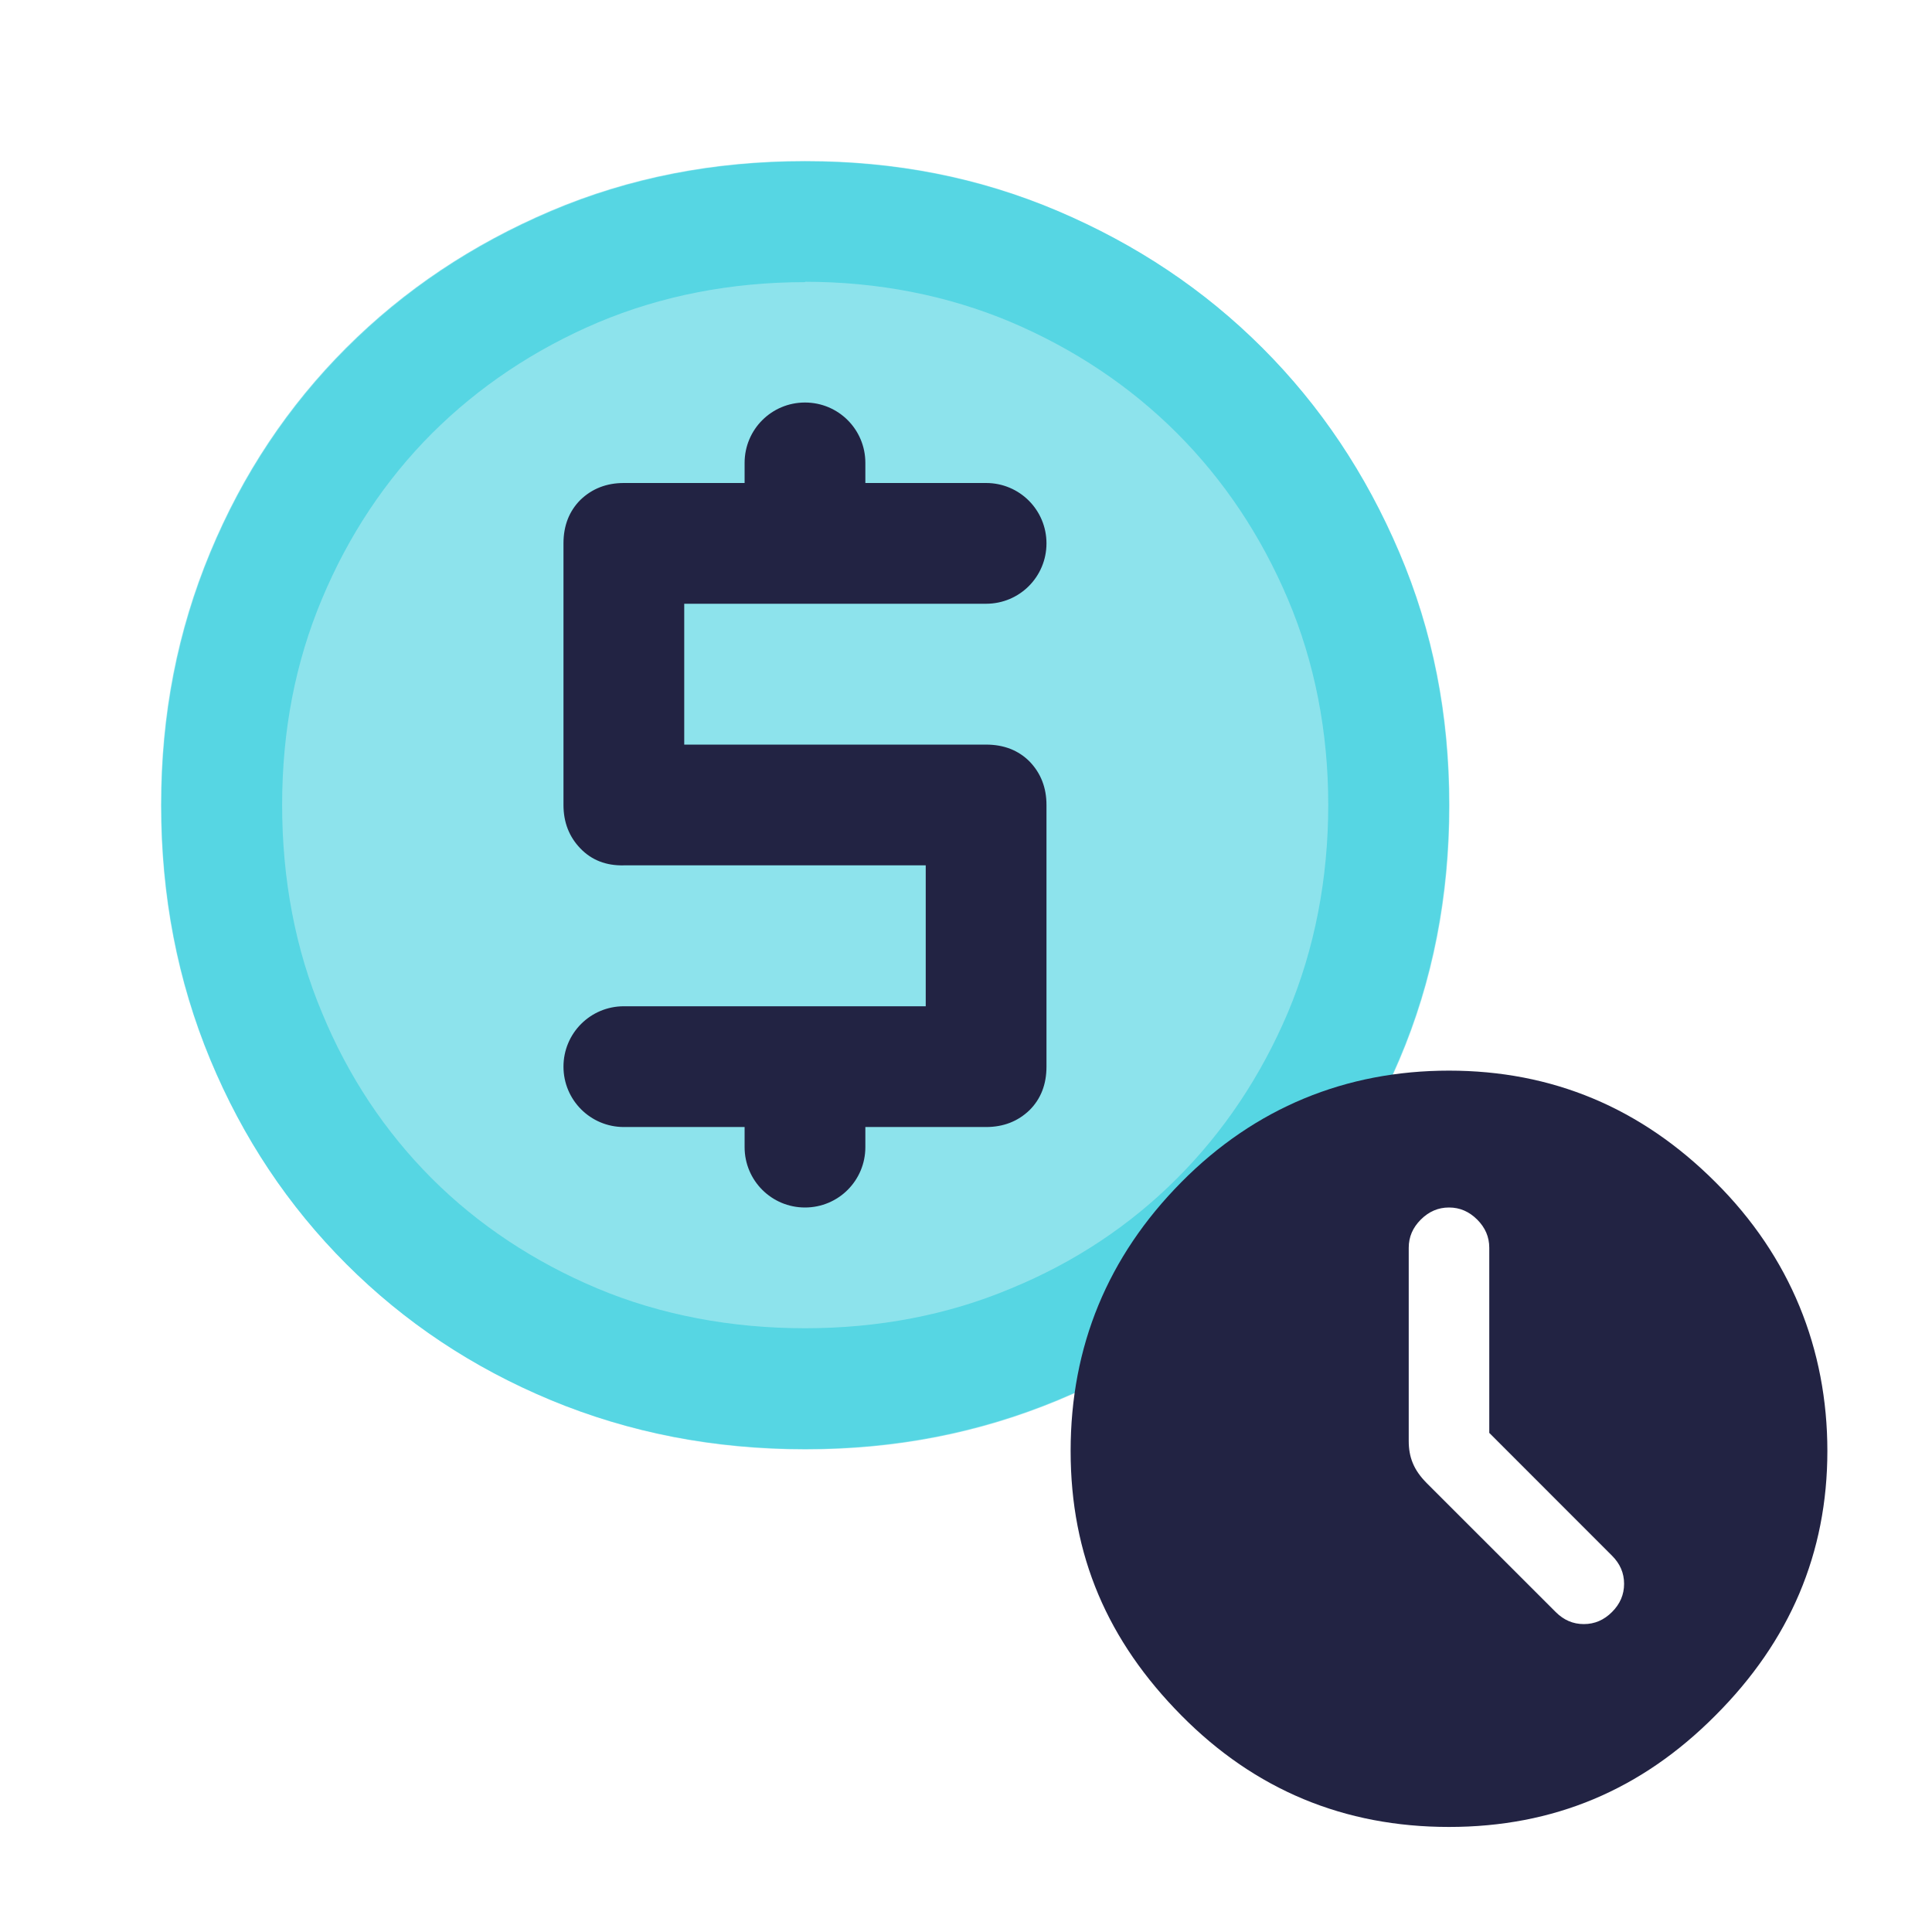 <svg width="32" height="32" viewBox="0 0 32 32" fill="none" xmlns="http://www.w3.org/2000/svg">
<path opacity="0.52" d="M13.333 24C11.82 24 10.42 23.727 9.12 23.187C7.82 22.647 6.693 21.893 5.733 20.933C4.773 19.973 4.02 18.847 3.48 17.547C2.94 16.247 2.667 14.847 2.667 13.333C2.667 11.82 2.94 10.447 3.48 9.147C4.02 7.847 4.773 6.72 5.733 5.76C6.693 4.8 7.82 4.047 9.12 3.493C10.42 2.94 11.82 2.667 13.333 2.667C14.847 2.667 16.22 2.94 17.52 3.493C18.82 4.047 19.947 4.8 20.907 5.76C21.867 6.72 22.62 7.847 23.173 9.147C23.727 10.447 24 11.84 24 13.333C24 14.827 23.727 16.247 23.173 17.547C22.62 18.847 21.867 19.973 20.907 20.933C19.947 21.893 18.82 22.647 17.52 23.187C16.22 23.727 14.827 24 13.333 24Z" fill="#25CBDB"/>
<path opacity="0.52" fill-rule="evenodd" clip-rule="evenodd" d="M13.34 2.673C11.827 2.673 10.427 2.947 9.127 3.5C7.827 4.053 6.7 4.807 5.74 5.767C4.78 6.727 4.027 7.853 3.487 9.153C2.947 10.453 2.673 11.847 2.673 13.34C2.673 14.833 2.947 16.253 3.487 17.553C4.027 18.853 4.78 19.98 5.74 20.94C6.7 21.9 7.827 22.653 9.127 23.193C10.427 23.733 11.827 24.007 13.34 24.007C14.853 24.007 16.227 23.733 17.527 23.193C18.827 22.653 19.953 21.9 20.913 20.94C21.873 19.98 22.627 18.853 23.18 17.553C23.733 16.253 24.007 14.853 24.007 13.34C24.007 11.827 23.733 10.453 23.18 9.153C22.627 7.853 21.873 6.727 20.913 5.767C19.953 4.807 18.827 4.053 17.527 3.5C16.227 2.947 14.833 2.673 13.34 2.673ZM13.333 4.667C14.547 4.667 15.693 4.893 16.74 5.333C17.793 5.78 18.72 6.4 19.493 7.173C20.267 7.947 20.887 8.873 21.333 9.927C21.773 10.967 22 12.113 22 13.333C22 14.553 21.773 15.72 21.333 16.767C20.887 17.82 20.267 18.747 19.493 19.52C18.72 20.293 17.8 20.907 16.747 21.34C15.7 21.78 14.553 22 13.333 22C12.113 22 10.94 21.78 9.893 21.34C8.847 20.9 7.92 20.287 7.153 19.52C6.38 18.747 5.767 17.827 5.333 16.773C4.893 15.727 4.673 14.567 4.673 13.333C4.673 12.1 4.893 10.967 5.333 9.92C5.773 8.867 6.387 7.947 7.153 7.18C7.927 6.407 8.853 5.787 9.907 5.34C10.953 4.9 12.107 4.673 13.34 4.673" fill="#25CBDB"/>
<path d="M13.333 20C13.887 20 14.333 19.553 14.333 19V18.667H16.333C16.62 18.667 16.86 18.573 17.053 18.387C17.24 18.2 17.333 17.96 17.333 17.667V13.333C17.333 13.047 17.24 12.807 17.053 12.613C16.867 12.427 16.627 12.333 16.333 12.333H11.333V10H16.333C16.887 10 17.333 9.553 17.333 9C17.333 8.447 16.887 8 16.333 8H14.333V7.667C14.333 7.113 13.887 6.667 13.333 6.667C12.78 6.667 12.333 7.113 12.333 7.667V8H10.333C10.047 8 9.807 8.093 9.613 8.28C9.427 8.467 9.333 8.707 9.333 9V13.333C9.333 13.62 9.427 13.86 9.613 14.053C9.8 14.247 10.04 14.34 10.333 14.333H15.333V16.667H10.333C9.78 16.667 9.333 17.113 9.333 17.667C9.333 18.22 9.78 18.667 10.333 18.667H12.333V19C12.333 19.553 12.78 20 13.333 20Z" fill="#222343"/>
<path d="M28.413 19.58C27.18 18.347 25.707 17.733 24 17.733C22.293 17.733 20.787 18.347 19.567 19.58C18.347 20.813 17.733 22.3 17.733 24.033C17.733 25.767 18.347 27.18 19.567 28.413C20.787 29.647 22.267 30.26 24 30.26C25.733 30.26 27.187 29.647 28.413 28.413C29.647 27.18 30.267 25.72 30.267 24.033C30.267 22.347 29.653 20.813 28.413 19.58ZM26.7 26.7C26.567 26.833 26.413 26.9 26.233 26.9C26.053 26.9 25.9 26.833 25.767 26.7L23.633 24.567C23.52 24.453 23.447 24.347 23.4 24.233C23.353 24.12 23.333 24 23.333 23.867V20.667C23.333 20.487 23.4 20.333 23.533 20.2C23.667 20.067 23.82 20 24 20C24.18 20 24.333 20.067 24.467 20.2C24.6 20.333 24.667 20.487 24.667 20.667V23.733L26.7 25.767C26.833 25.9 26.9 26.053 26.9 26.233C26.9 26.413 26.833 26.567 26.7 26.7Z" fill="#222343"/>
</svg>
